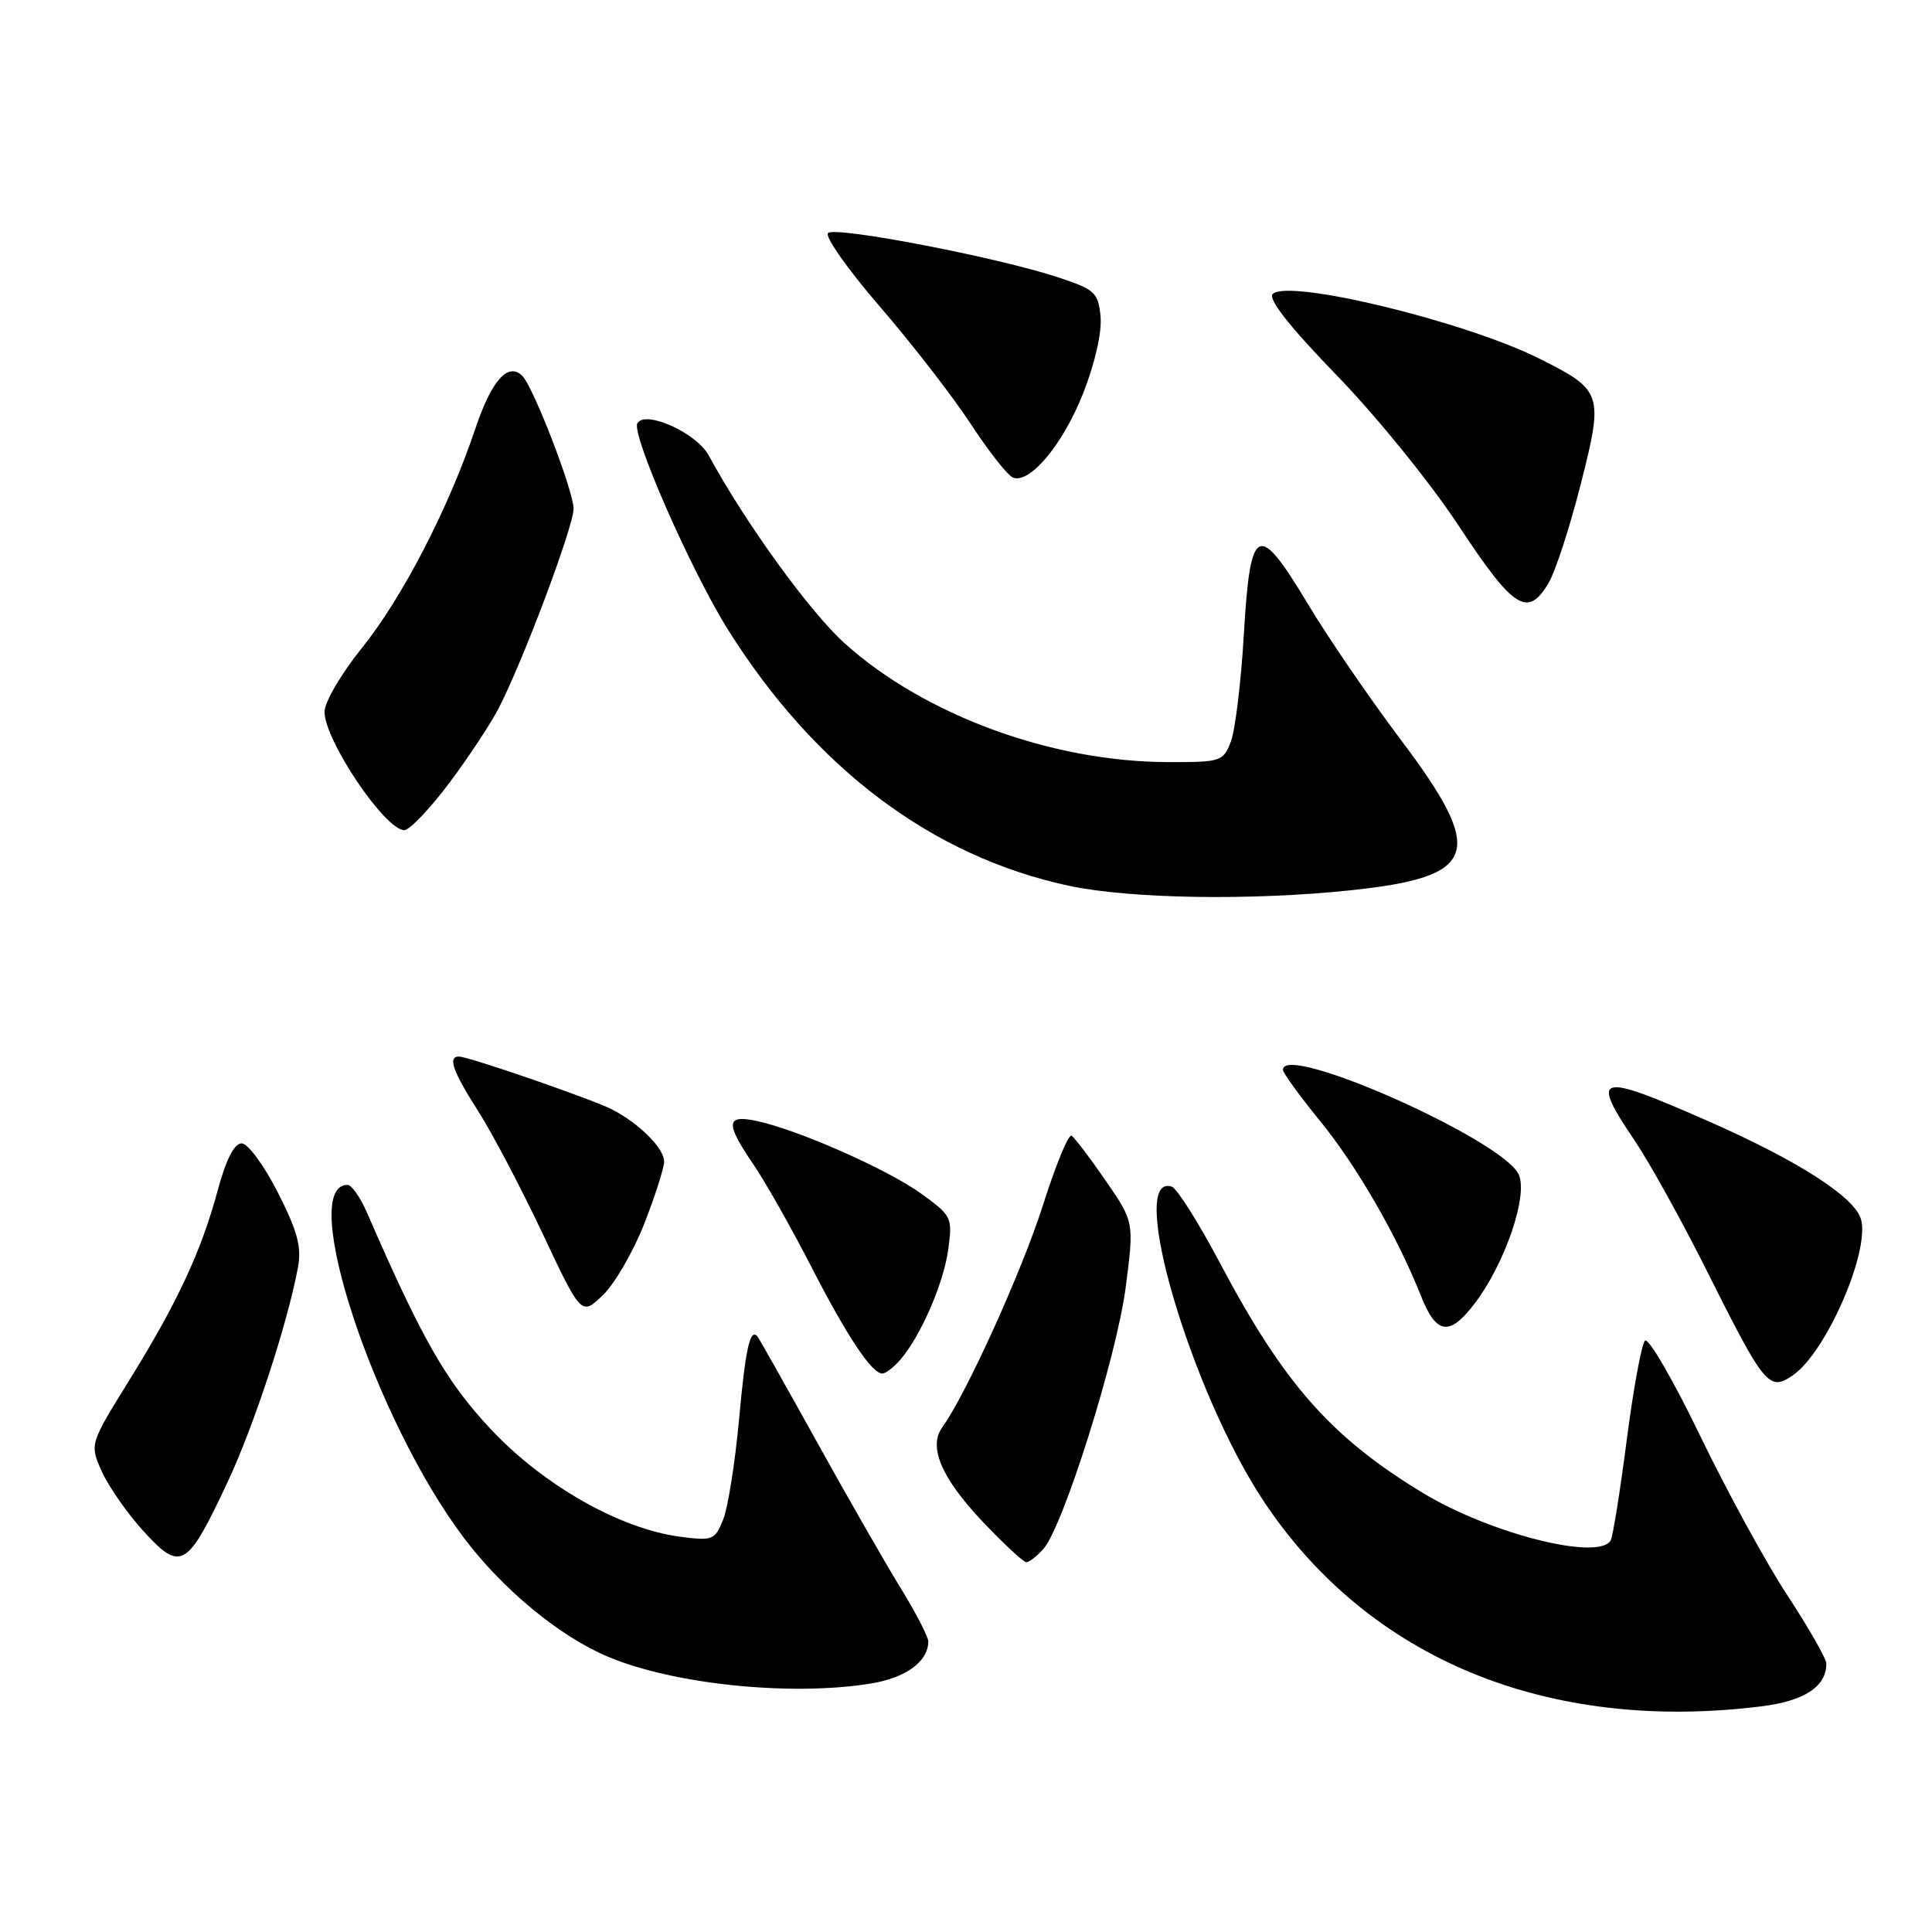 <?xml version="1.0" encoding="UTF-8" standalone="no"?>
<!DOCTYPE svg PUBLIC "-//W3C//DTD SVG 1.1//EN" "http://www.w3.org/Graphics/SVG/1.1/DTD/svg11.dtd" >
<svg xmlns="http://www.w3.org/2000/svg" xmlns:xlink="http://www.w3.org/1999/xlink" version="1.1" viewBox="0 0 256 256">
 <g >
 <path fill="currentColor"
d=" M 233.38 226.10 C 239.10 225.39 242.00 223.48 242.00 220.44 C 242.00 219.79 239.67 215.71 236.83 211.38 C 233.99 207.05 228.77 197.49 225.23 190.15 C 221.69 182.82 218.42 177.19 217.97 177.65 C 217.51 178.12 216.42 184.08 215.54 190.89 C 214.66 197.71 213.70 203.67 213.41 204.14 C 211.74 206.84 197.38 203.19 188.50 197.80 C 176.35 190.43 170.09 183.32 161.61 167.28 C 158.80 161.97 155.94 157.45 155.25 157.23 C 149.27 155.34 157.76 184.35 167.46 198.94 C 181.35 219.83 205.10 229.62 233.38 226.10 Z  M 115.42 223.07 C 120.06 222.31 123.00 220.15 123.00 217.50 C 123.00 216.89 121.36 213.71 119.35 210.44 C 117.34 207.17 112.32 198.43 108.21 191.00 C 104.09 183.57 100.56 177.31 100.36 177.08 C 99.39 175.96 98.78 178.68 97.92 188.15 C 97.40 193.84 96.45 199.79 95.82 201.36 C 94.72 204.08 94.42 204.19 90.08 203.62 C 82.11 202.56 71.96 196.78 64.99 189.33 C 59.10 183.03 55.94 177.50 48.66 160.75 C 47.77 158.69 46.59 157.00 46.05 157.00 C 39.36 157.00 49.63 188.13 61.50 203.82 C 66.66 210.64 74.11 216.79 80.50 219.50 C 89.23 223.20 104.88 224.80 115.42 223.07 Z  M 30.11 196.49 C 33.65 188.95 38.10 175.39 39.49 167.88 C 39.98 165.23 39.40 163.09 36.81 158.00 C 34.98 154.40 32.84 151.50 32.02 151.50 C 31.04 151.50 29.95 153.64 28.85 157.72 C 26.65 165.86 23.51 172.60 17.10 182.94 C 11.87 191.38 11.87 191.38 13.51 195.02 C 14.42 197.03 16.92 200.60 19.08 202.96 C 23.95 208.29 24.80 207.80 30.11 196.49 Z  M 138.25 205.25 C 140.88 202.30 147.97 179.76 149.16 170.58 C 150.28 161.92 150.28 161.92 146.50 156.43 C 144.42 153.41 142.39 150.74 141.99 150.49 C 141.58 150.24 139.87 154.42 138.17 159.77 C 135.41 168.44 127.99 184.81 124.87 189.10 C 122.97 191.70 124.73 195.83 130.19 201.61 C 133.00 204.57 135.61 207.00 135.99 207.00 C 136.38 207.00 137.39 206.21 138.25 205.25 Z  M 237.57 182.23 C 241.94 179.22 247.73 166.00 246.61 161.62 C 245.85 158.67 238.32 153.82 226.24 148.51 C 211.62 142.08 210.67 142.34 216.61 151.15 C 218.60 154.09 222.92 161.90 226.22 168.50 C 233.82 183.68 234.41 184.41 237.57 182.23 Z  M 119.23 180.25 C 121.94 177.16 125.02 170.13 125.64 165.60 C 126.23 161.32 126.12 161.10 122.07 158.17 C 117.65 154.96 105.67 149.67 100.25 148.53 C 96.17 147.67 96.09 148.80 99.85 154.32 C 101.41 156.62 104.83 162.65 107.44 167.73 C 112.24 177.08 115.51 182.00 116.92 182.00 C 117.34 182.00 118.38 181.21 119.23 180.25 Z  M 195.40 172.72 C 199.41 167.46 202.51 158.41 201.24 155.63 C 199.15 151.04 170.00 138.09 170.00 141.75 C 170.00 142.17 172.20 145.21 174.89 148.50 C 179.79 154.51 185.14 163.79 188.30 171.75 C 190.32 176.85 192.07 177.09 195.40 172.72 Z  M 85.36 162.17 C 86.81 158.47 88.00 154.75 88.00 153.90 C 88.00 152.16 84.72 148.88 81.11 147.01 C 78.48 145.66 62.11 140.00 60.81 140.00 C 59.30 140.00 59.99 141.94 63.36 147.23 C 65.22 150.13 69.05 157.42 71.88 163.42 C 77.03 174.35 77.03 174.35 79.88 171.62 C 81.45 170.11 83.91 165.86 85.36 162.17 Z  M 178.94 117.97 C 195.92 116.18 196.95 113.07 185.58 97.98 C 181.50 92.56 175.99 84.51 173.33 80.08 C 166.68 69.00 165.68 69.46 164.82 84.01 C 164.45 90.33 163.67 96.74 163.10 98.25 C 162.09 100.90 161.80 101.00 154.77 100.98 C 139.35 100.95 122.53 94.77 111.94 85.26 C 107.31 81.10 98.74 69.26 93.92 60.36 C 92.31 57.37 85.54 54.31 84.46 56.07 C 83.59 57.46 91.57 75.64 96.46 83.43 C 107.98 101.80 123.53 113.48 141.59 117.36 C 149.73 119.10 165.71 119.36 178.94 117.97 Z  M 59.51 103.78 C 62.08 100.35 65.07 95.83 66.14 93.72 C 69.44 87.26 76.00 69.75 76.00 67.41 C 76.00 65.06 70.69 51.29 69.21 49.81 C 67.33 47.93 65.13 50.40 62.98 56.81 C 59.45 67.34 53.30 79.23 47.93 85.89 C 45.22 89.26 43.00 93.04 43.00 94.31 C 43.00 98.09 51.02 110.00 53.57 110.00 C 54.26 110.00 56.94 107.20 59.51 103.78 Z  M 205.21 77.22 C 206.11 75.69 208.03 69.79 209.47 64.10 C 212.50 52.17 212.34 51.71 204.00 47.53 C 194.12 42.58 170.69 36.91 168.64 38.96 C 167.99 39.61 170.87 43.28 177.12 49.73 C 182.40 55.17 189.59 64.04 193.34 69.75 C 200.59 80.75 202.44 81.91 205.21 77.22 Z  M 143.55 52.04 C 145.10 48.09 146.02 44.01 145.83 41.95 C 145.52 38.76 145.10 38.37 140.24 36.76 C 132.23 34.10 110.65 29.95 109.72 30.88 C 109.26 31.34 112.35 35.71 116.57 40.61 C 120.80 45.50 126.22 52.50 128.62 56.16 C 131.02 59.83 133.55 63.04 134.24 63.29 C 136.50 64.12 140.90 58.81 143.55 52.04 Z "/>
</g>
</svg>